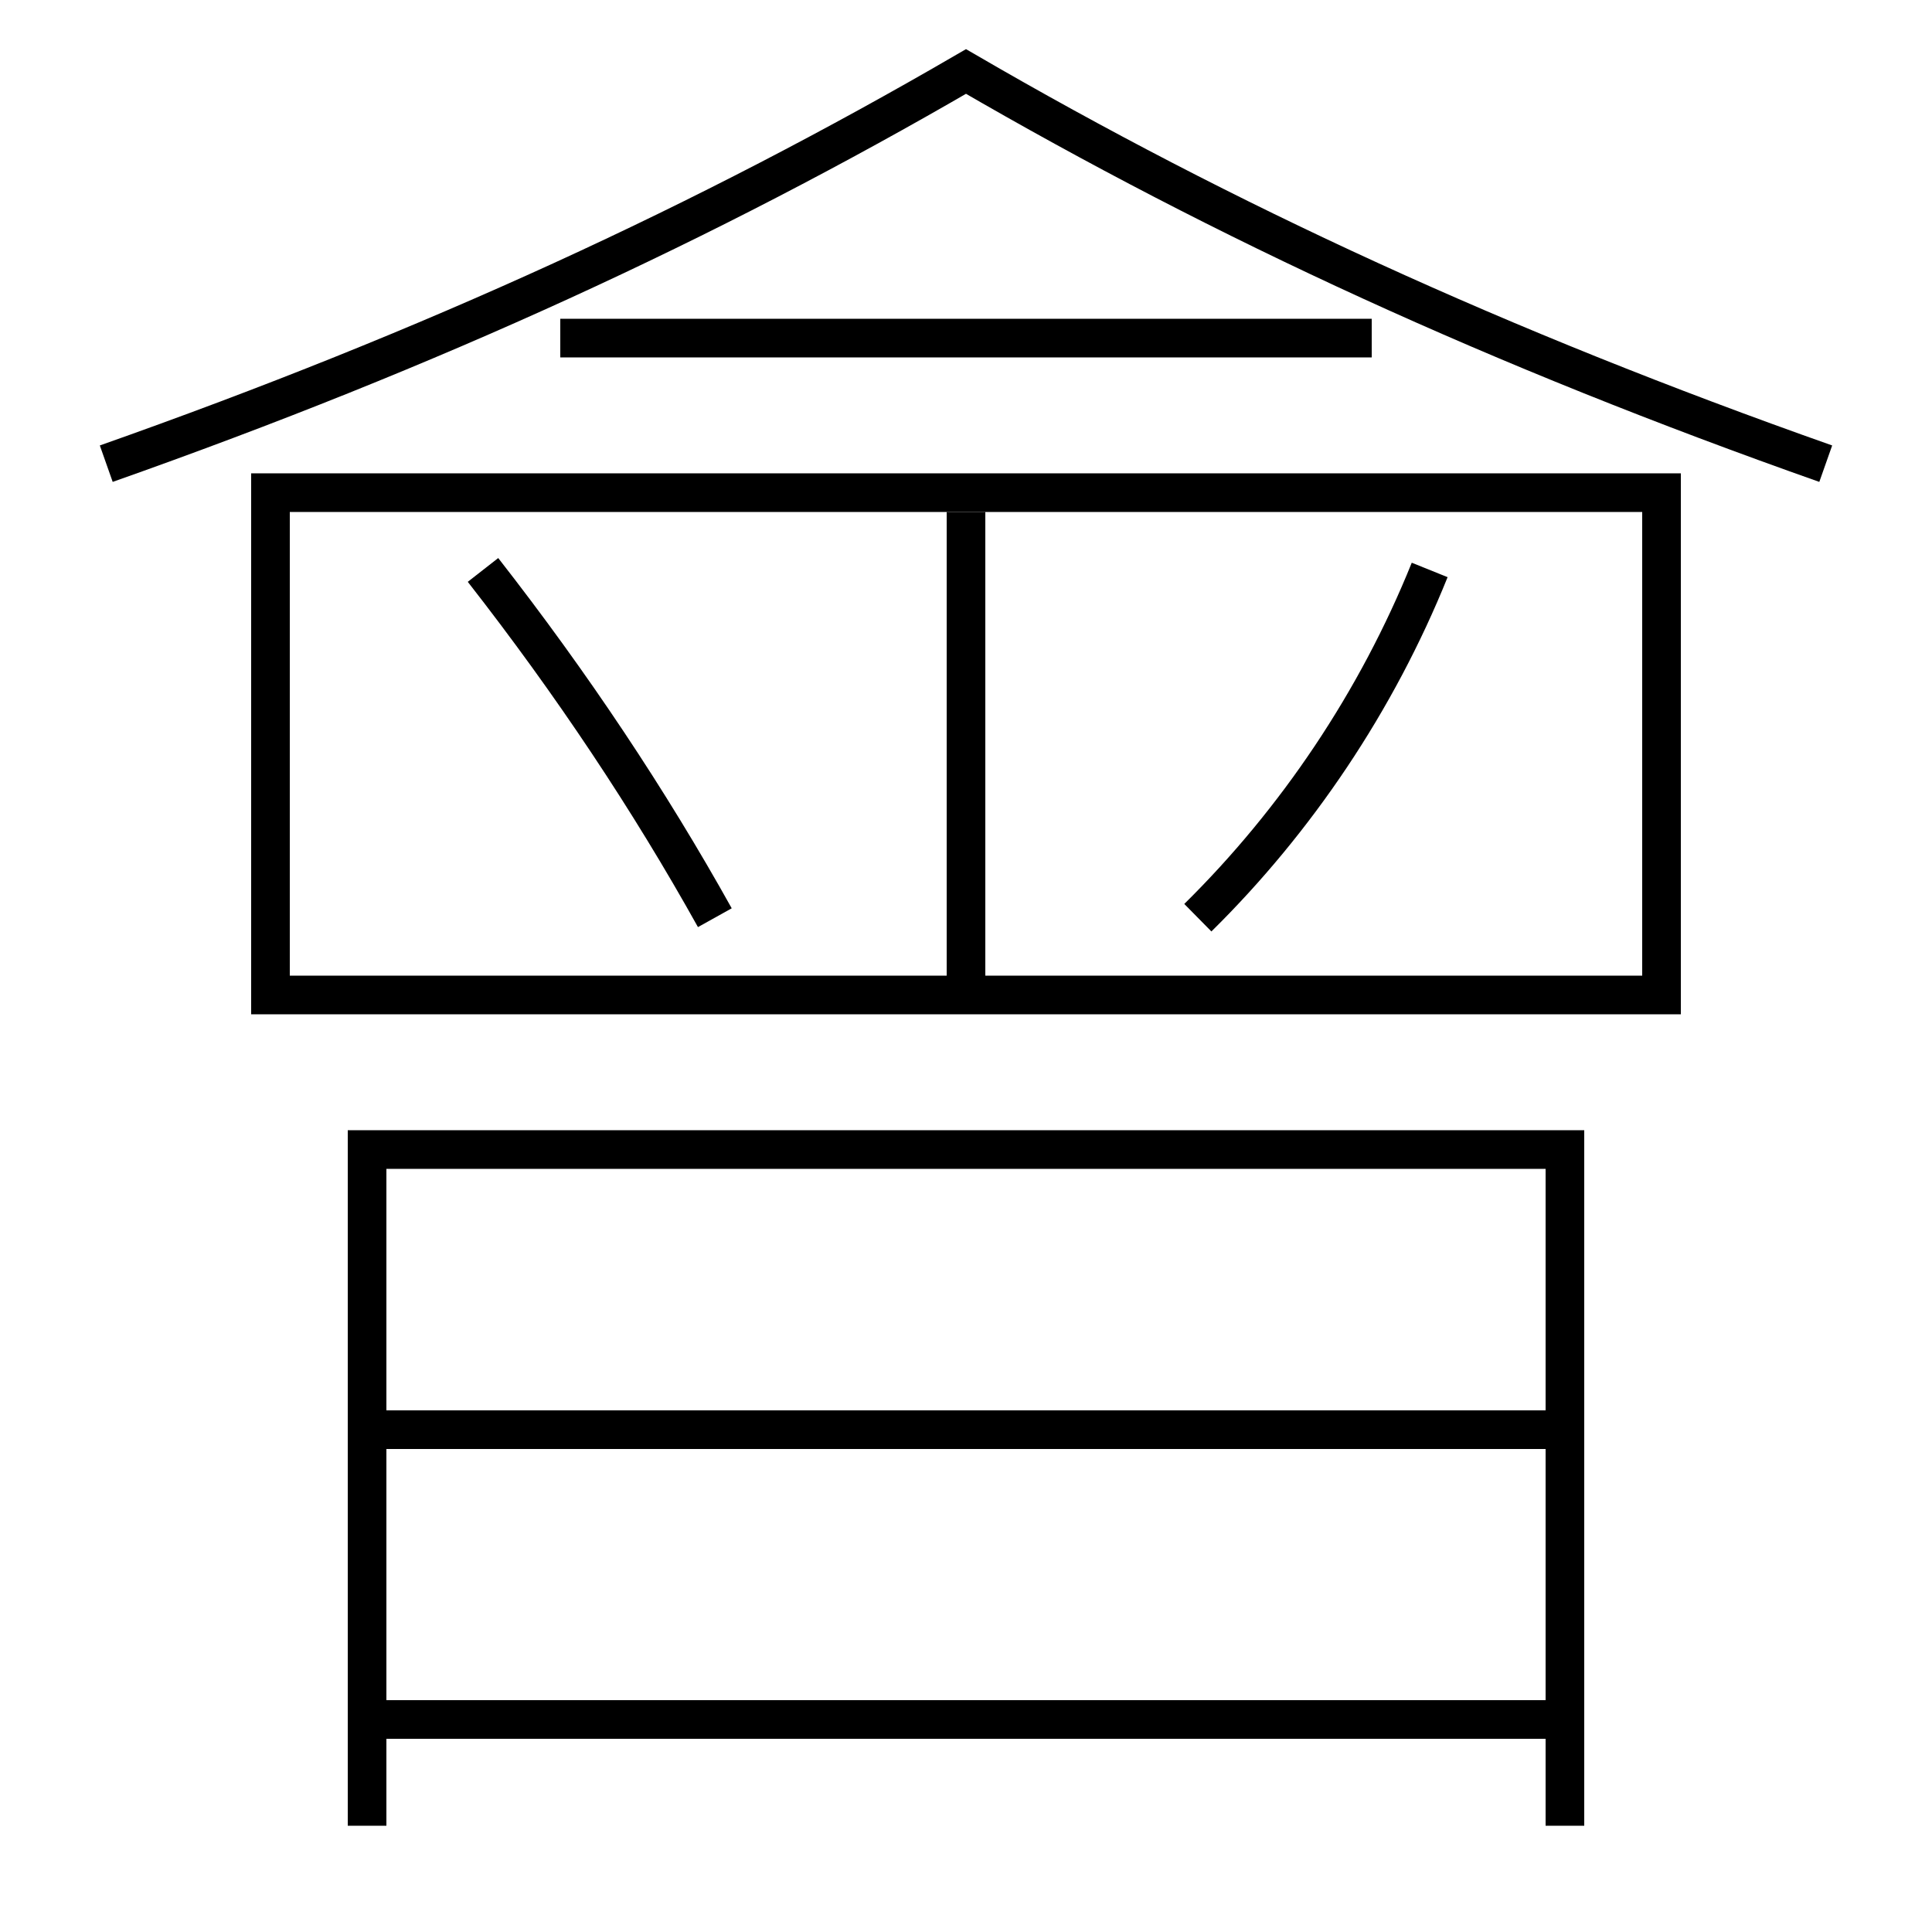 <?xml version='1.0' encoding='utf-8'?>
<svg xmlns="http://www.w3.org/2000/svg" height="100px" version="1.0" viewBox="0 0 100 100" width="100px" x="0px" y="0px">
<line fill="none" stroke="#000000" stroke-width="2" x1="71" x2="29" y1="17.5" y2="17.5" /><line fill="none" stroke="#000000" stroke-width="2" x1="20" x2="81" y1="89" y2="89" /><line fill="none" stroke="#000000" stroke-width="2" x1="50" x2="50" y1="51.5" y2="26.5" /><line fill="none" stroke="#000000" stroke-width="2" x1="20" x2="81" y1="74" y2="74" /><polyline fill="none" points="81,94.5 81,59.5 19,59.5 19,94.5" stroke="#000000" stroke-width="2" /><polyline fill="none" points="15,51.5 86,51.5 86,25.5 14,25.5 14,52.5" stroke="#000000" stroke-width="2" /><path d="M94.5,24 c-16.927,-5.976 -31.083,-12.502 -44.5,-20.3 c-13.417,7.797 -27.573,14.324 -44.5,20.3" fill="none" stroke="#000000" stroke-width="2" /><path d="M62,47.5 c5.104,-5.033 9.261,-11.207 12,-18" fill="none" stroke="#000000" stroke-width="2" /><path d="M37,47.5 c-3.384,-6.076 -7.391,-12.099 -12,-18" fill="none" stroke="#000000" stroke-width="2" /></svg>